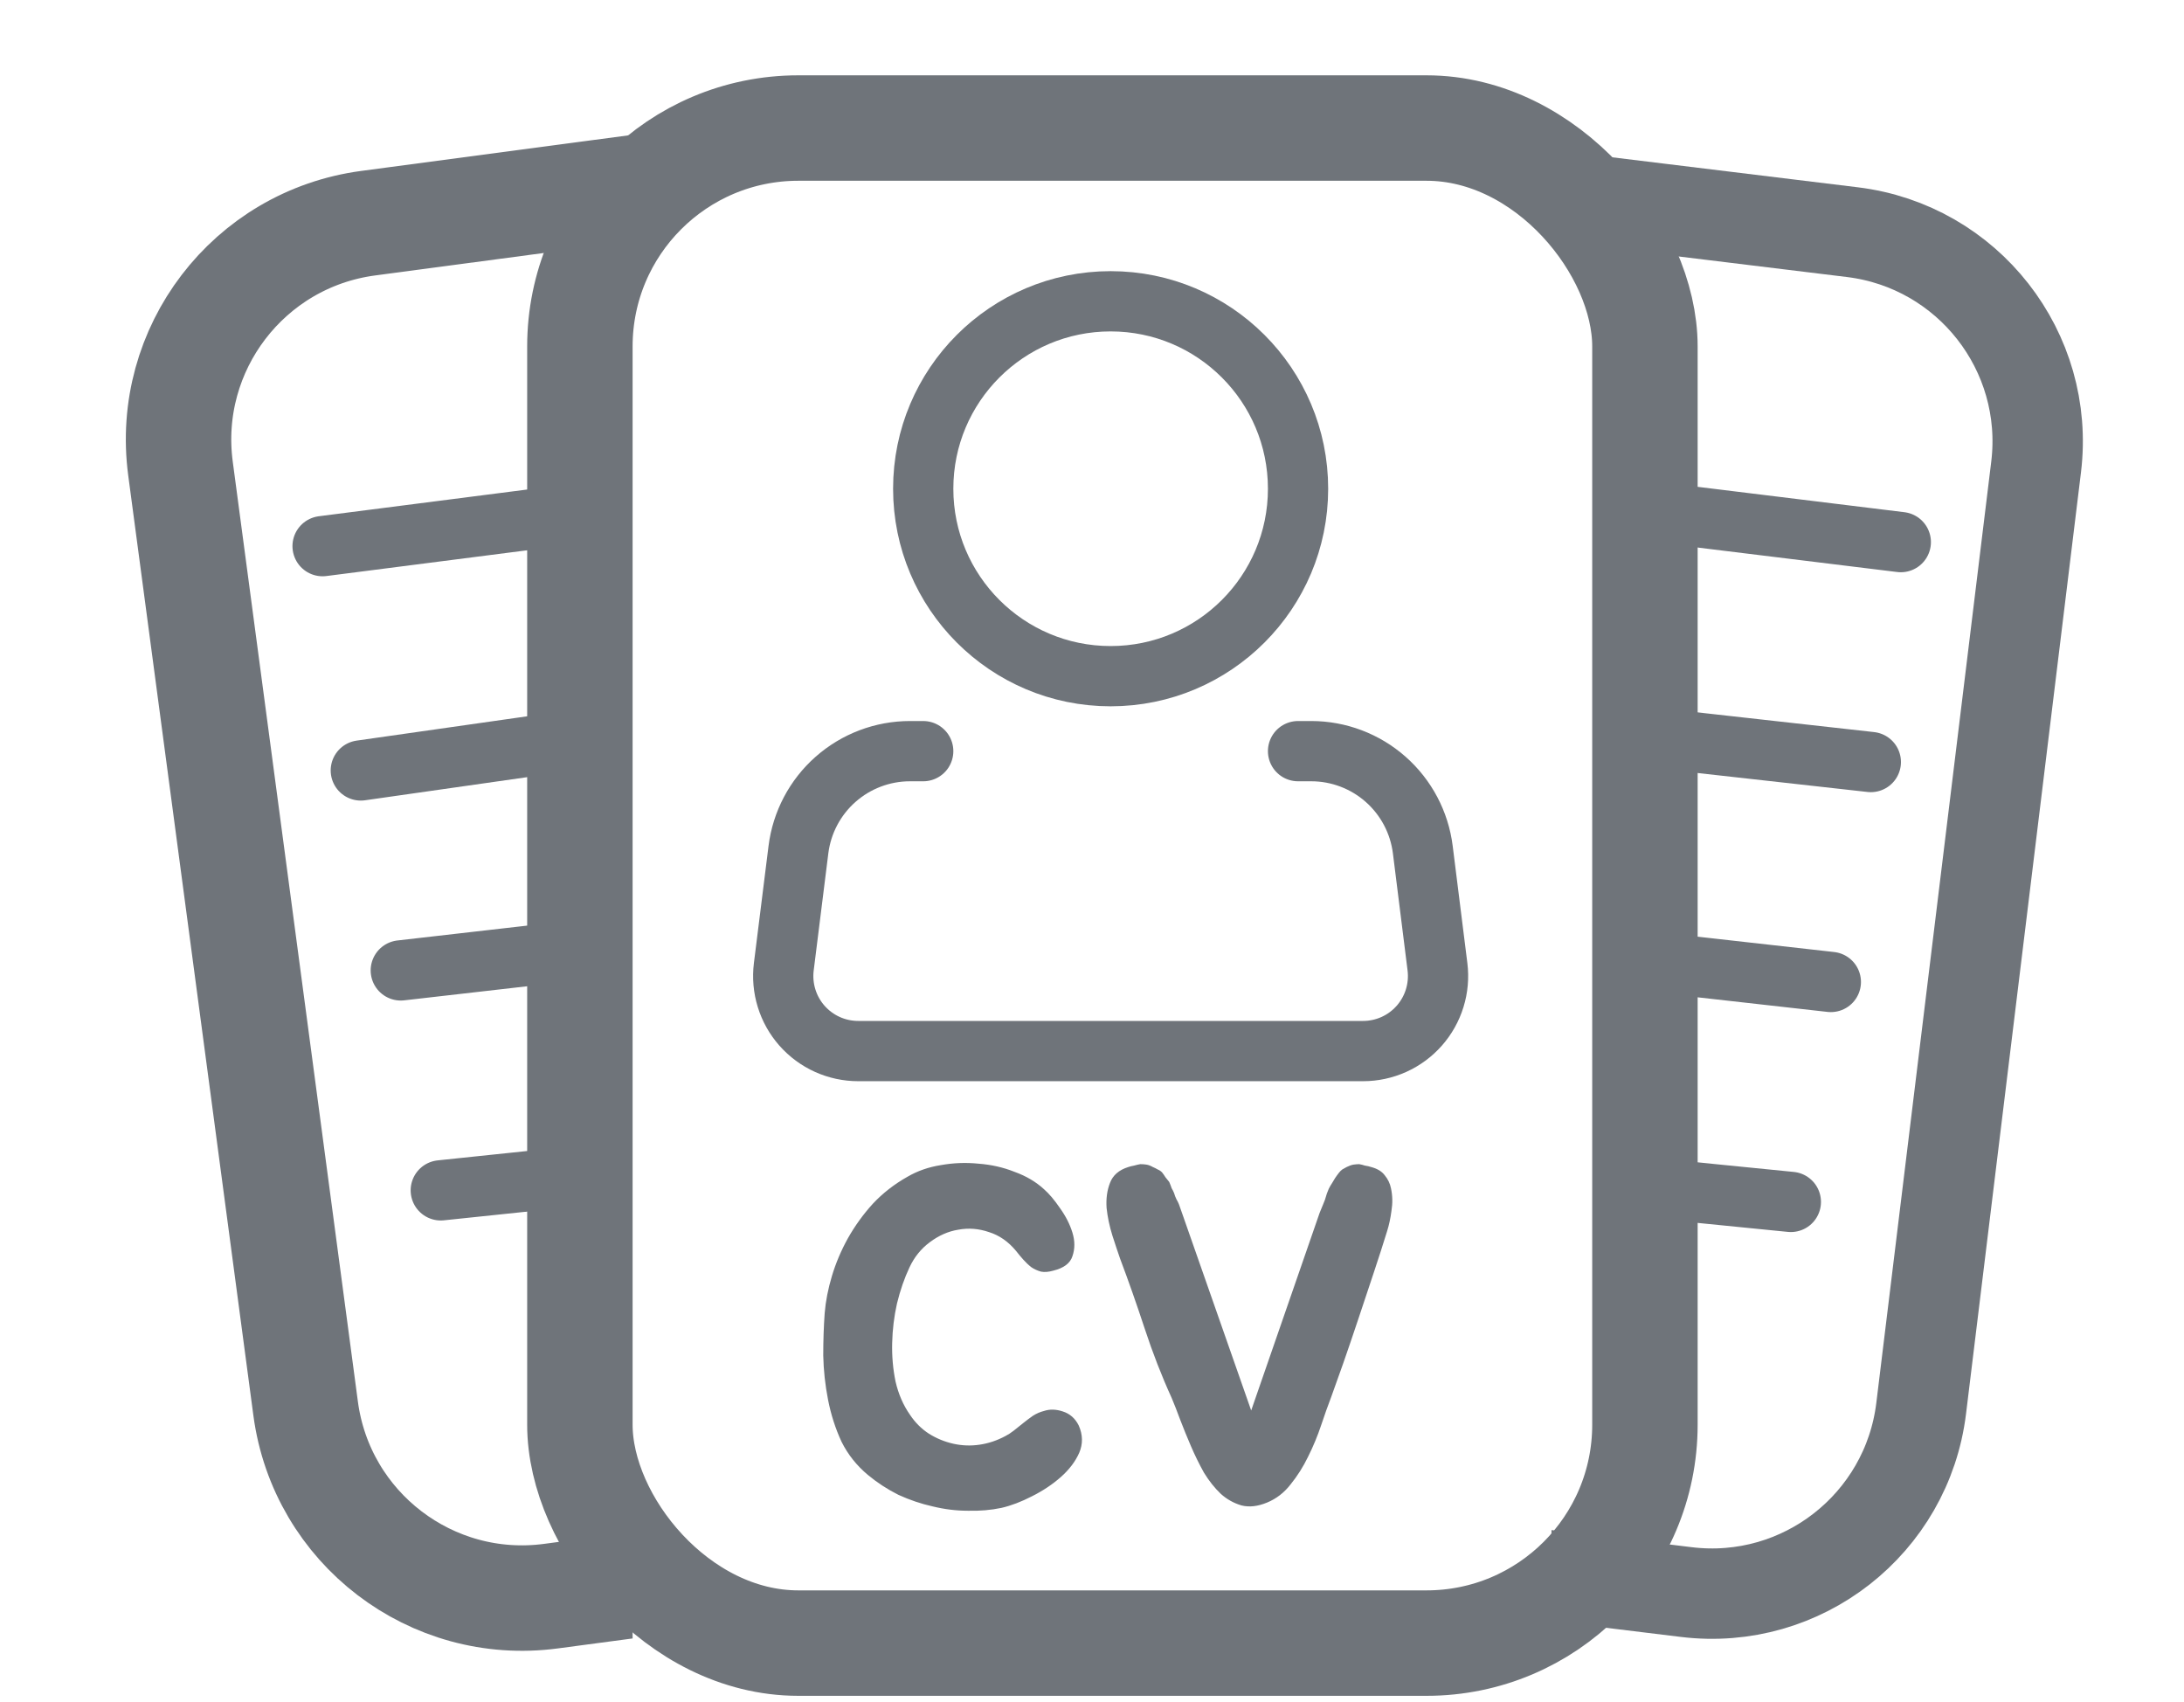 <svg width="145" height="113" viewBox="0 0 145 113" fill="none" xmlns="http://www.w3.org/2000/svg">
<path d="M71.617 94.624C71.894 95.243 71.905 95.851 71.649 96.448C71.393 97.024 70.987 97.557 70.433 98.048C69.878 98.539 69.238 98.965 68.513 99.328C67.809 99.691 67.137 99.947 66.497 100.096C65.793 100.245 65.046 100.309 64.257 100.288C63.489 100.288 62.71 100.192 61.921 100C61.153 99.829 60.395 99.573 59.649 99.232C58.923 98.869 58.251 98.432 57.633 97.92C56.886 97.301 56.299 96.565 55.873 95.712C55.467 94.837 55.169 93.909 54.977 92.928C54.785 91.947 54.678 90.965 54.657 89.984C54.657 88.981 54.689 88.043 54.753 87.168C54.817 86.379 54.977 85.557 55.233 84.704C55.489 83.851 55.841 83.019 56.289 82.208C56.758 81.376 57.313 80.608 57.953 79.904C58.614 79.2 59.382 78.603 60.257 78.112C60.918 77.728 61.654 77.472 62.465 77.344C63.297 77.195 64.129 77.163 64.961 77.248C65.814 77.312 66.614 77.493 67.361 77.792C68.129 78.069 68.779 78.453 69.313 78.944C69.654 79.243 70.006 79.659 70.369 80.192C70.753 80.725 71.03 81.269 71.201 81.824C71.371 82.379 71.371 82.901 71.201 83.392C71.051 83.861 70.625 84.181 69.921 84.352C69.622 84.437 69.355 84.459 69.121 84.416C68.886 84.352 68.673 84.256 68.481 84.128C68.289 83.979 68.107 83.808 67.937 83.616C67.766 83.424 67.606 83.232 67.457 83.04C66.945 82.421 66.347 82.005 65.665 81.792C64.982 81.557 64.299 81.504 63.617 81.632C62.955 81.739 62.326 82.016 61.729 82.464C61.153 82.891 60.705 83.445 60.385 84.128C60.043 84.853 59.766 85.653 59.553 86.528C59.361 87.381 59.254 88.256 59.233 89.152C59.211 90.027 59.286 90.88 59.457 91.712C59.649 92.544 59.969 93.28 60.417 93.92C60.758 94.432 61.174 94.848 61.665 95.168C62.177 95.488 62.721 95.712 63.297 95.84C63.873 95.968 64.449 95.989 65.025 95.904C65.622 95.819 66.198 95.627 66.753 95.328C66.923 95.243 67.105 95.125 67.297 94.976C67.51 94.805 67.723 94.635 67.937 94.464C68.15 94.293 68.363 94.133 68.577 93.984C68.811 93.835 69.057 93.728 69.313 93.664C69.697 93.536 70.113 93.547 70.561 93.696C71.03 93.845 71.382 94.155 71.617 94.624ZM92.349 78.88C92.456 79.371 92.466 79.872 92.381 80.384C92.317 80.875 92.221 81.323 92.093 81.728C91.837 82.56 91.538 83.488 91.197 84.512C90.856 85.536 90.514 86.56 90.173 87.584C89.832 88.608 89.501 89.579 89.181 90.496C88.861 91.392 88.594 92.139 88.381 92.736C88.168 93.291 87.944 93.92 87.709 94.624C87.474 95.328 87.186 96.021 86.845 96.704C86.525 97.365 86.141 97.973 85.693 98.528C85.266 99.083 84.744 99.488 84.125 99.744C83.506 100 82.941 100.064 82.429 99.936C81.917 99.787 81.458 99.531 81.053 99.168C80.648 98.784 80.274 98.315 79.933 97.76C79.613 97.184 79.325 96.597 79.069 96C78.813 95.403 78.578 94.827 78.365 94.272C78.152 93.696 77.96 93.205 77.789 92.8C77.128 91.349 76.53 89.813 75.997 88.192C75.464 86.571 74.92 85.024 74.365 83.552C74.216 83.125 74.045 82.613 73.853 82.016C73.661 81.397 73.533 80.789 73.469 80.192C73.426 79.573 73.501 79.019 73.693 78.528C73.885 78.016 74.29 77.664 74.909 77.472C75.037 77.429 75.165 77.397 75.293 77.376C75.442 77.333 75.581 77.301 75.709 77.28C75.858 77.28 75.997 77.291 76.125 77.312C76.253 77.333 76.392 77.387 76.541 77.472C76.648 77.515 76.754 77.568 76.861 77.632C76.968 77.675 77.064 77.739 77.149 77.824C77.234 77.931 77.309 78.037 77.373 78.144C77.458 78.251 77.544 78.357 77.629 78.464C77.693 78.613 77.746 78.752 77.789 78.88C77.853 78.987 77.906 79.093 77.949 79.2C77.992 79.349 78.045 79.488 78.109 79.616C78.173 79.723 78.226 79.829 78.269 79.936L78.461 80.48L83.069 93.632L87.613 80.512L87.837 79.968C87.88 79.861 87.922 79.755 87.965 79.648C88.008 79.52 88.05 79.381 88.093 79.232C88.136 79.125 88.178 79.019 88.221 78.912C88.285 78.784 88.36 78.656 88.445 78.528C88.509 78.421 88.573 78.315 88.637 78.208C88.722 78.08 88.808 77.963 88.893 77.856C88.957 77.771 89.032 77.696 89.117 77.632C89.224 77.568 89.32 77.515 89.405 77.472C89.576 77.387 89.725 77.333 89.853 77.312C90.002 77.291 90.13 77.28 90.237 77.28C90.365 77.301 90.493 77.333 90.621 77.376C90.77 77.397 90.909 77.429 91.037 77.472C91.442 77.579 91.741 77.76 91.933 78.016C92.146 78.272 92.285 78.56 92.349 78.88Z" fill="#6F747A"/>
<path d="M73.737 44.887C80.609 44.887 86.18 39.316 86.18 32.443C86.18 25.571 80.609 20 73.737 20C66.865 20 61.294 25.571 61.294 32.443C61.294 39.316 66.865 44.887 73.737 44.887Z" stroke="#6F747A" stroke-width="4"/>
<path d="M86.18 49.864H87.056C88.876 49.864 90.632 50.529 91.996 51.733C93.36 52.938 94.237 54.599 94.463 56.404L95.436 64.178C95.523 64.879 95.461 65.59 95.252 66.264C95.044 66.939 94.695 67.561 94.228 68.09C93.76 68.619 93.186 69.043 92.543 69.333C91.899 69.623 91.201 69.773 90.496 69.773H56.978C56.273 69.773 55.575 69.623 54.931 69.333C54.288 69.043 53.714 68.619 53.246 68.09C52.779 67.561 52.43 66.939 52.222 66.264C52.013 65.59 51.951 64.879 52.038 64.178L53.009 56.404C53.235 54.598 54.112 52.936 55.477 51.732C56.842 50.527 58.6 49.863 60.42 49.864H61.294" stroke="#6F747A" stroke-width="4" stroke-linecap="round" stroke-linejoin="round"/>
<rect x="38.5" y="8.5" width="70.71" height="100.574" rx="14.5" stroke="#6F747A" stroke-width="7"/>
<g clip-path="url(#clip0_346_616)">
<path d="M65.786 9.31L24.442 14.816C16.504 15.873 10.925 23.165 11.983 31.102L20.291 93.498C21.348 101.436 28.64 107.014 36.578 105.957L77.923 100.452C85.861 99.394 91.439 92.103 90.382 84.165L82.073 21.769C81.016 13.831 73.725 8.253 65.786 9.31Z" stroke="#6F747A" stroke-width="7"/>
<path d="M21.417 36.255L39 34" stroke="#6F747A" stroke-width="4" stroke-linecap="round"/>
<path d="M23.955 51.145L39 49" stroke="#6F747A" stroke-width="4" stroke-linecap="round"/>
<path d="M26.609 64.419L39 63" stroke="#6F747A" stroke-width="4" stroke-linecap="round"/>
<path d="M29.264 79.019L39 78" stroke="#6F747A" stroke-width="4" stroke-linecap="round"/>
</g>
<g clip-path="url(#clip1_346_616)">
<mask id="mask0_346_616" style="mask-type:luminance" maskUnits="userSpaceOnUse" x="2" y="1" width="145" height="113">
<path d="M147 1H2V114H147V1Z" fill="white"/>
</mask>
<g mask="url(#mask0_346_616)">
<path d="M110 34L126.198 35.987" stroke="#6F747A" stroke-width="4" stroke-linecap="round"/>
<path d="M110 49L124.208 50.586" stroke="#6F747A" stroke-width="4" stroke-linecap="round"/>
<path d="M111 64L121.553 65.186" stroke="#6F747A" stroke-width="4" stroke-linecap="round"/>
<path d="M111 79L118.898 79.787" stroke="#6F747A" stroke-width="4" stroke-linecap="round"/>
<path d="M122.981 15.411L81.579 10.355C73.904 9.418 66.922 14.88 65.985 22.555L58.355 85.037C57.418 92.712 62.88 99.694 70.555 100.631L111.957 105.686C119.632 106.624 126.614 101.162 127.551 93.487L135.181 31.004C136.118 23.329 130.656 16.348 122.981 15.411Z" stroke="#6F747A" stroke-width="6"/>
</g>
</g>
<defs>
<clipPath id="clip0_346_616">
<rect width="39" height="108" fill="white" transform="translate(3 5)"/>
</clipPath>
<clipPath id="clip1_346_616">
<rect width="39" height="108" fill="white" transform="translate(103 5)"/>
</clipPath>
</defs>
</svg>
